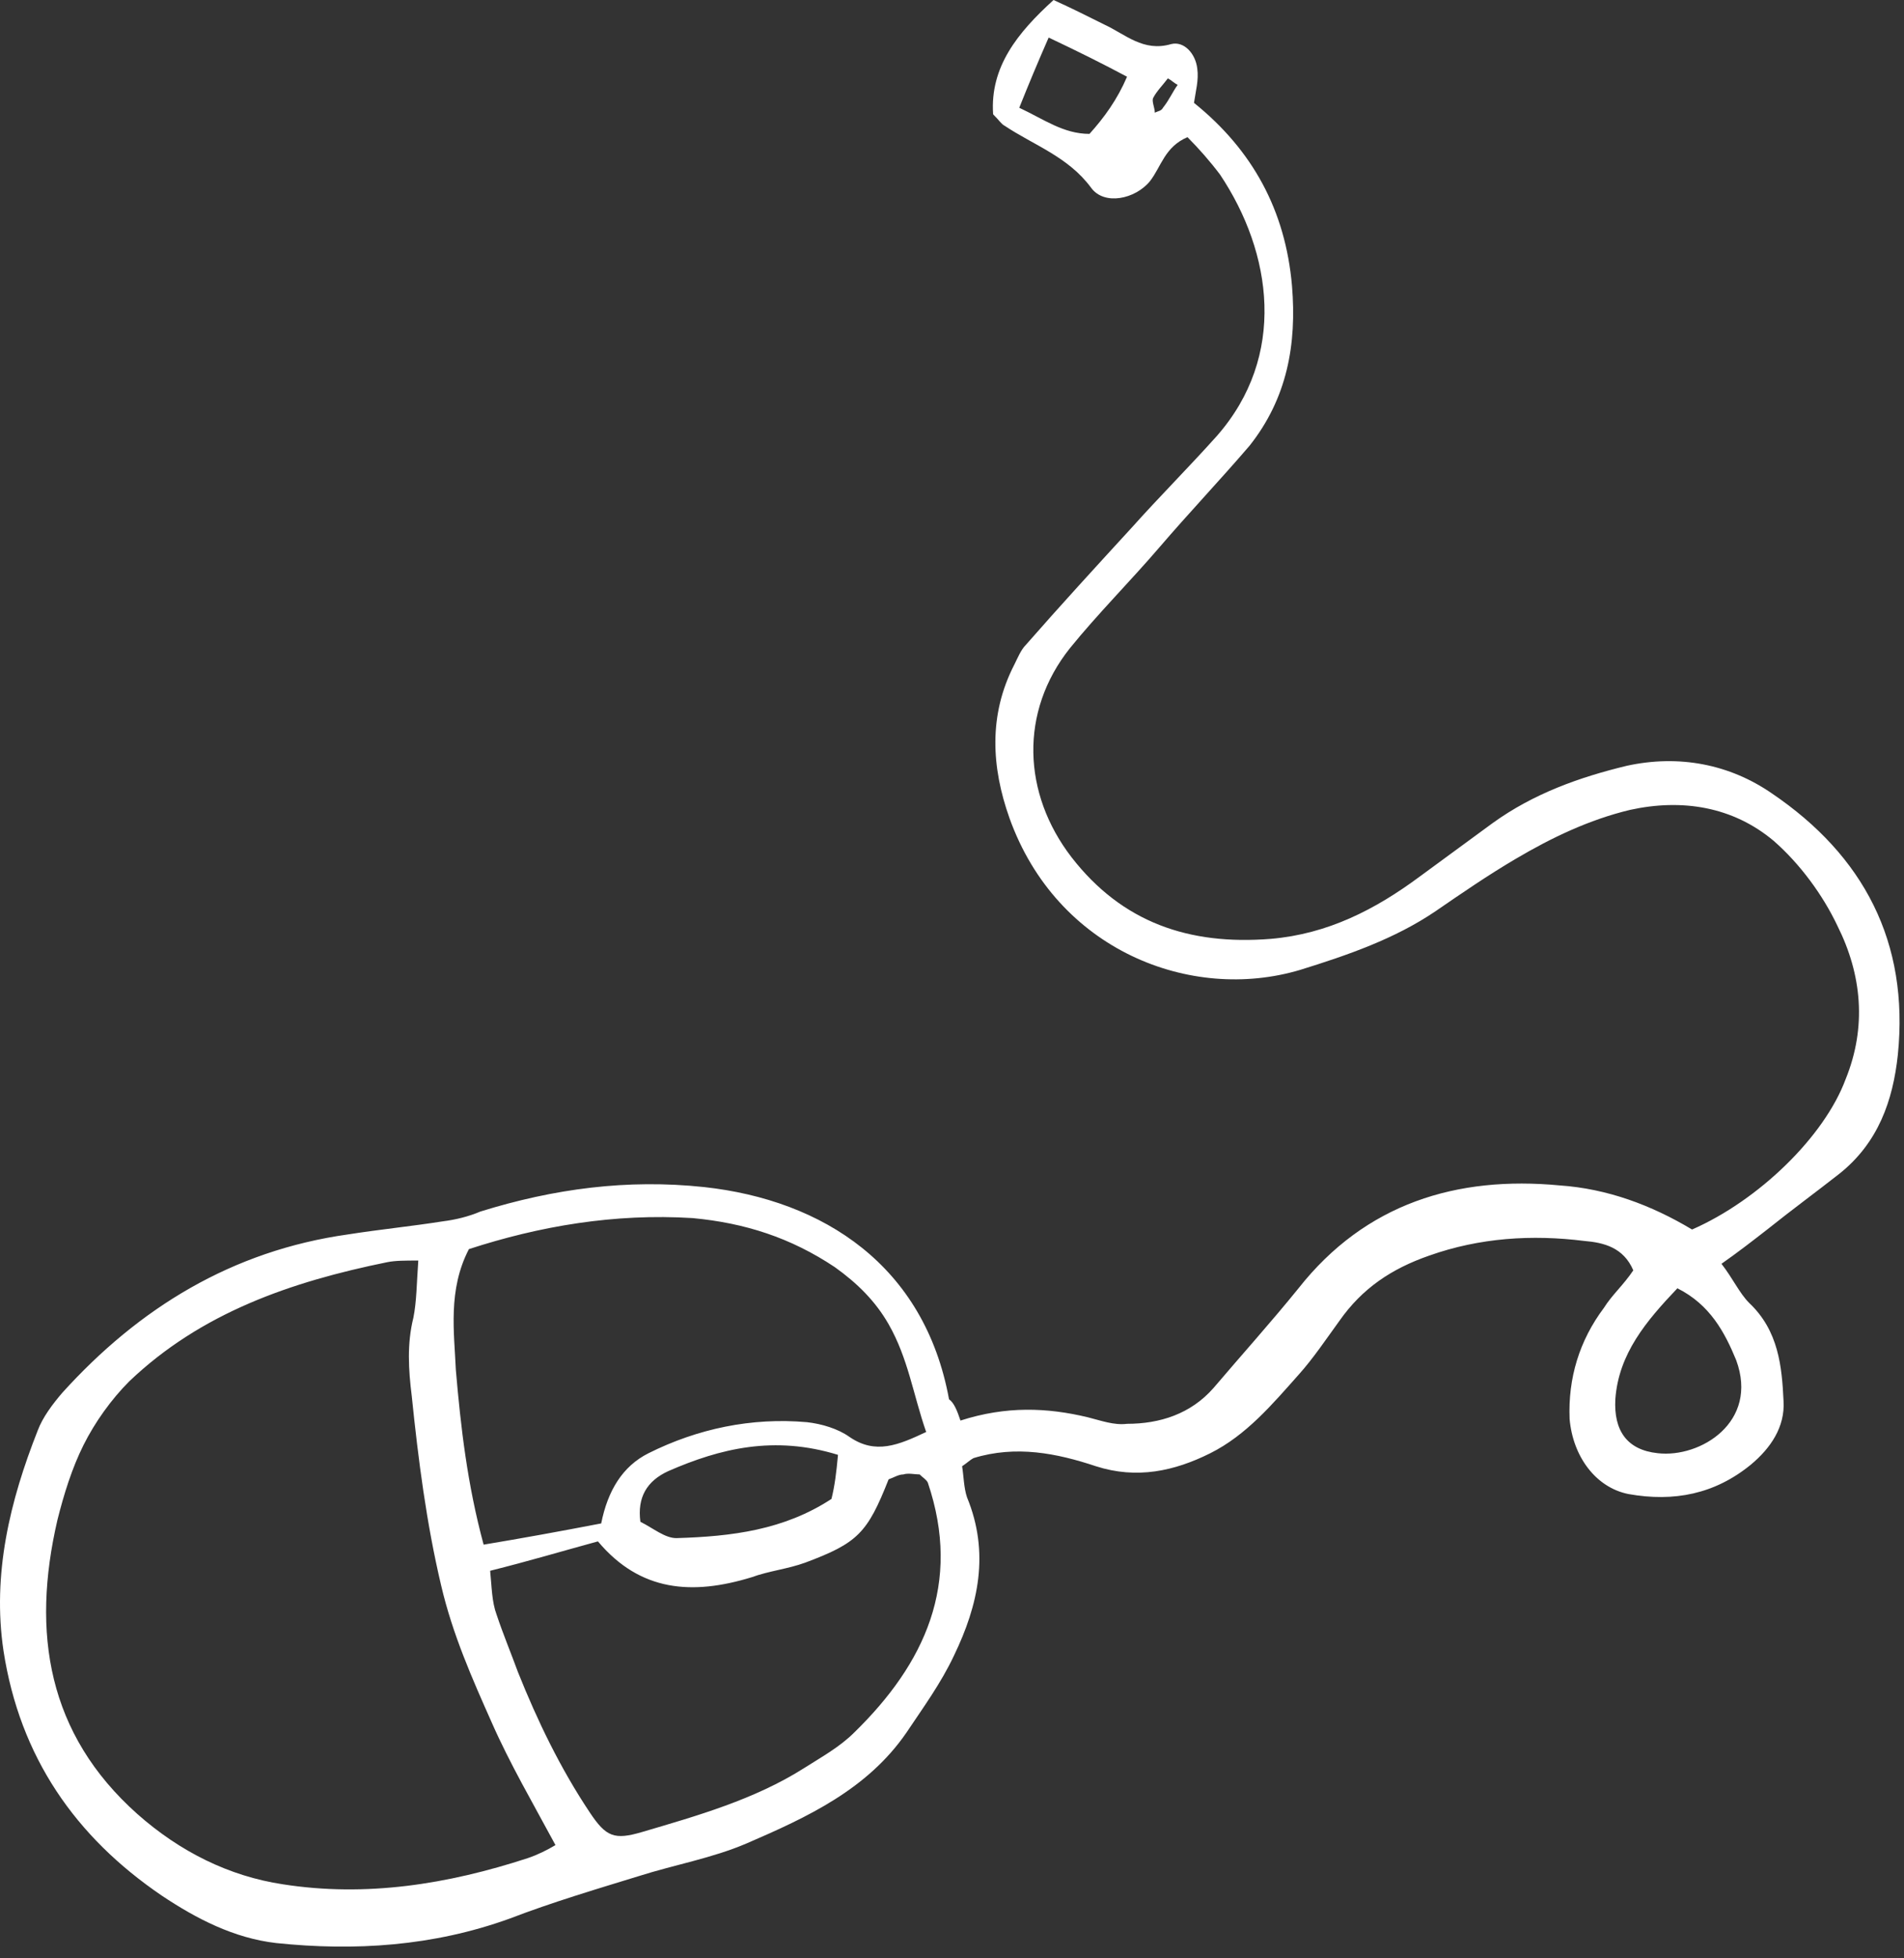 <svg width="142" height="146" viewBox="0 0 142 146" fill="none" xmlns="http://www.w3.org/2000/svg">
<rect x="0" y="0" width="142" height="146" fill="#333333" stroke="none"/>
<path d="M71.632 105.908C75.042 104.812 78.087 104.934 81.132 105.664C82.106 105.908 83.08 106.273 84.055 106.151C86.49 106.151 88.805 105.421 90.51 103.473C92.58 101.038 94.772 98.604 96.843 96.047C101.836 89.717 108.657 87.648 116.33 88.378C119.862 88.621 123.15 89.839 126.195 91.665C131.189 89.474 136.06 84.726 137.644 80.465C139.227 76.57 138.862 72.674 137.035 69.022C135.939 66.71 134.234 64.397 132.285 62.692C129.24 60.136 125.464 59.527 121.567 60.38C118.522 61.11 115.721 62.449 113.041 64.031C110.971 65.249 109.022 66.588 107.074 67.927C104.029 69.996 100.497 71.214 96.965 72.309C88.805 74.744 78.817 70.849 75.285 60.988C73.946 57.214 73.702 53.319 75.651 49.545C75.894 49.058 76.138 48.45 76.503 48.084C79.061 45.163 81.74 42.241 84.42 39.32C86.49 37.007 88.683 34.816 90.753 32.503C95.99 26.538 94.894 18.869 90.997 13.025C90.266 12.052 89.413 11.078 88.561 10.226C86.856 10.956 86.612 12.417 85.76 13.512C84.664 14.851 82.35 15.338 81.375 13.999C79.67 11.686 77.112 10.834 74.92 9.373C74.677 9.252 74.555 9.008 74.067 8.521C73.824 4.991 75.894 2.435 78.574 0C79.914 0.609 81.132 1.217 82.35 1.826C83.933 2.556 85.272 3.895 87.343 3.287C88.317 3.043 89.17 4.017 89.292 5.113C89.413 5.965 89.17 6.817 89.048 7.669C93.433 11.199 95.869 15.704 96.356 21.303C96.721 25.686 95.99 29.703 93.189 33.233C90.997 35.789 88.683 38.224 86.49 40.781C84.298 43.337 81.862 45.772 79.792 48.328C76.016 53.075 76.26 59.162 79.914 63.91C83.689 68.779 88.683 70.483 94.772 69.996C99.035 69.631 102.567 67.805 105.856 65.371C107.683 64.031 109.509 62.692 111.336 61.353C114.381 59.162 117.791 57.945 121.323 57.093C125.221 56.241 128.996 56.971 132.163 59.162C138.984 63.788 142.394 70.24 141.541 78.639C141.176 82.048 140.08 85.213 137.157 87.526C135.451 88.865 133.625 90.204 131.798 91.665C130.702 92.517 129.605 93.369 128.387 94.221C129.24 95.317 129.727 96.412 130.458 97.143C132.65 99.212 132.894 101.89 133.016 104.447C133.137 106.394 132.041 107.977 130.58 109.194C127.9 111.386 124.855 111.994 121.445 111.386C119.009 110.899 117.304 108.586 117.061 105.786C116.939 102.743 117.791 99.943 119.618 97.508C120.227 96.534 121.08 95.804 121.811 94.708C121.08 93.004 119.618 92.639 118.157 92.517C114.259 92.03 110.362 92.273 106.586 93.612C103.785 94.586 101.593 96.047 99.888 98.482C98.913 99.821 97.939 101.282 96.843 102.499C94.894 104.69 92.945 107.003 90.266 108.342C87.587 109.681 84.785 110.29 81.74 109.316C78.817 108.342 75.773 107.734 72.606 108.707C72.362 108.829 72.119 109.073 71.753 109.316C71.875 110.046 71.875 110.899 72.119 111.629C73.824 115.768 72.971 119.663 71.144 123.437C70.17 125.507 68.83 127.333 67.612 129.159C64.689 133.419 60.183 135.489 55.677 137.436C53.119 138.532 50.318 139.019 47.638 139.871C44.472 140.845 41.183 141.819 38.017 143.036C32.292 145.106 26.446 145.471 20.6 144.862C17.433 144.497 14.632 143.036 12.075 141.332C5.62 136.949 1.479 130.985 0.261 123.072C-0.592 117.35 0.748 111.872 2.818 106.638C3.184 105.664 3.914 104.69 4.645 103.838C10.37 97.508 17.312 93.247 25.959 92.03C28.273 91.665 30.709 91.421 33.023 91.056C33.997 90.934 34.972 90.691 35.824 90.326C41.305 88.621 46.786 87.891 52.51 88.5C61.401 89.474 68.952 94.343 70.779 104.325C71.144 104.568 71.388 105.177 71.632 105.908ZM31.196 93.978C30.222 93.978 29.491 93.978 28.882 94.1C21.696 95.56 14.998 97.873 9.639 102.986C8.299 104.325 7.081 106.029 6.228 107.734C5.376 109.438 4.767 111.386 4.28 113.333C2.331 121.733 3.549 129.28 10.248 135.245C13.414 138.045 17.068 139.871 21.087 140.48C27.299 141.454 33.389 140.48 39.356 138.532C40.087 138.288 40.818 137.923 41.427 137.558C39.722 134.393 38.017 131.471 36.677 128.428C35.215 125.141 33.754 121.855 32.901 118.203C31.805 113.577 31.196 108.829 30.709 104.082C30.465 102.134 30.344 100.186 30.831 98.238C31.074 97.021 31.074 95.682 31.196 93.978ZM44.837 113.577C45.324 111.142 46.42 109.316 48.369 108.342C52.023 106.516 56.042 105.664 60.183 106.029C61.279 106.151 62.497 106.516 63.35 107.125C65.298 108.464 67.004 107.734 69.074 106.76C68.1 103.96 67.734 101.282 66.273 98.725C65.298 97.021 63.959 95.682 62.254 94.465C58.965 92.273 55.555 91.178 51.657 90.813C45.811 90.448 40.209 91.421 34.972 93.126C33.389 96.169 33.876 99.334 33.997 102.134C34.363 106.395 34.85 110.655 36.068 115.159C38.991 114.672 41.67 114.185 44.837 113.577ZM36.555 117.107C36.677 118.324 36.677 119.42 37.042 120.394C37.529 121.855 38.138 123.315 38.626 124.654C40.087 128.306 41.792 131.837 43.984 135.123C45.202 136.949 45.811 137.193 47.882 136.584C52.023 135.367 56.286 134.15 59.94 131.837C61.279 130.985 62.619 130.254 63.715 129.159C68.952 124.046 71.753 118.081 69.196 110.533C69.074 110.29 68.83 110.168 68.587 109.925C68.221 109.925 67.734 109.803 67.369 109.925C67.004 109.925 66.638 110.168 66.273 110.29C64.689 114.307 63.959 115.038 60.061 116.498C58.721 116.985 57.382 117.107 56.042 117.594C51.657 118.933 47.76 118.69 44.593 114.916C41.914 115.646 39.478 116.377 36.555 117.107ZM125.099 96.047C122.785 98.482 120.714 100.917 120.471 104.325C120.349 106.638 121.323 108.099 123.638 108.342C126.804 108.707 131.189 106.029 129.484 101.403C128.631 99.334 127.535 97.264 125.099 96.047ZM62.497 108.464C57.747 107.003 53.728 107.977 49.831 109.681C48.247 110.412 47.517 111.629 47.76 113.455C48.734 113.942 49.587 114.672 50.44 114.672C54.581 114.551 58.478 114.064 62.01 111.751C62.254 110.777 62.375 109.803 62.497 108.464ZM78.209 2.8C77.356 4.748 76.747 6.208 76.016 8.034C77.843 8.886 79.305 9.982 81.253 9.982C82.35 8.765 83.324 7.426 84.055 5.721C82.228 4.748 80.523 3.895 78.209 2.8ZM87.83 6.33C87.587 6.208 87.343 5.965 87.099 5.843C86.734 6.33 86.247 6.817 86.003 7.304C85.882 7.547 86.125 8.034 86.125 8.4C86.369 8.278 86.612 8.278 86.734 8.034C87.221 7.426 87.465 6.817 87.83 6.33Z" fill="white"/>
</svg>
